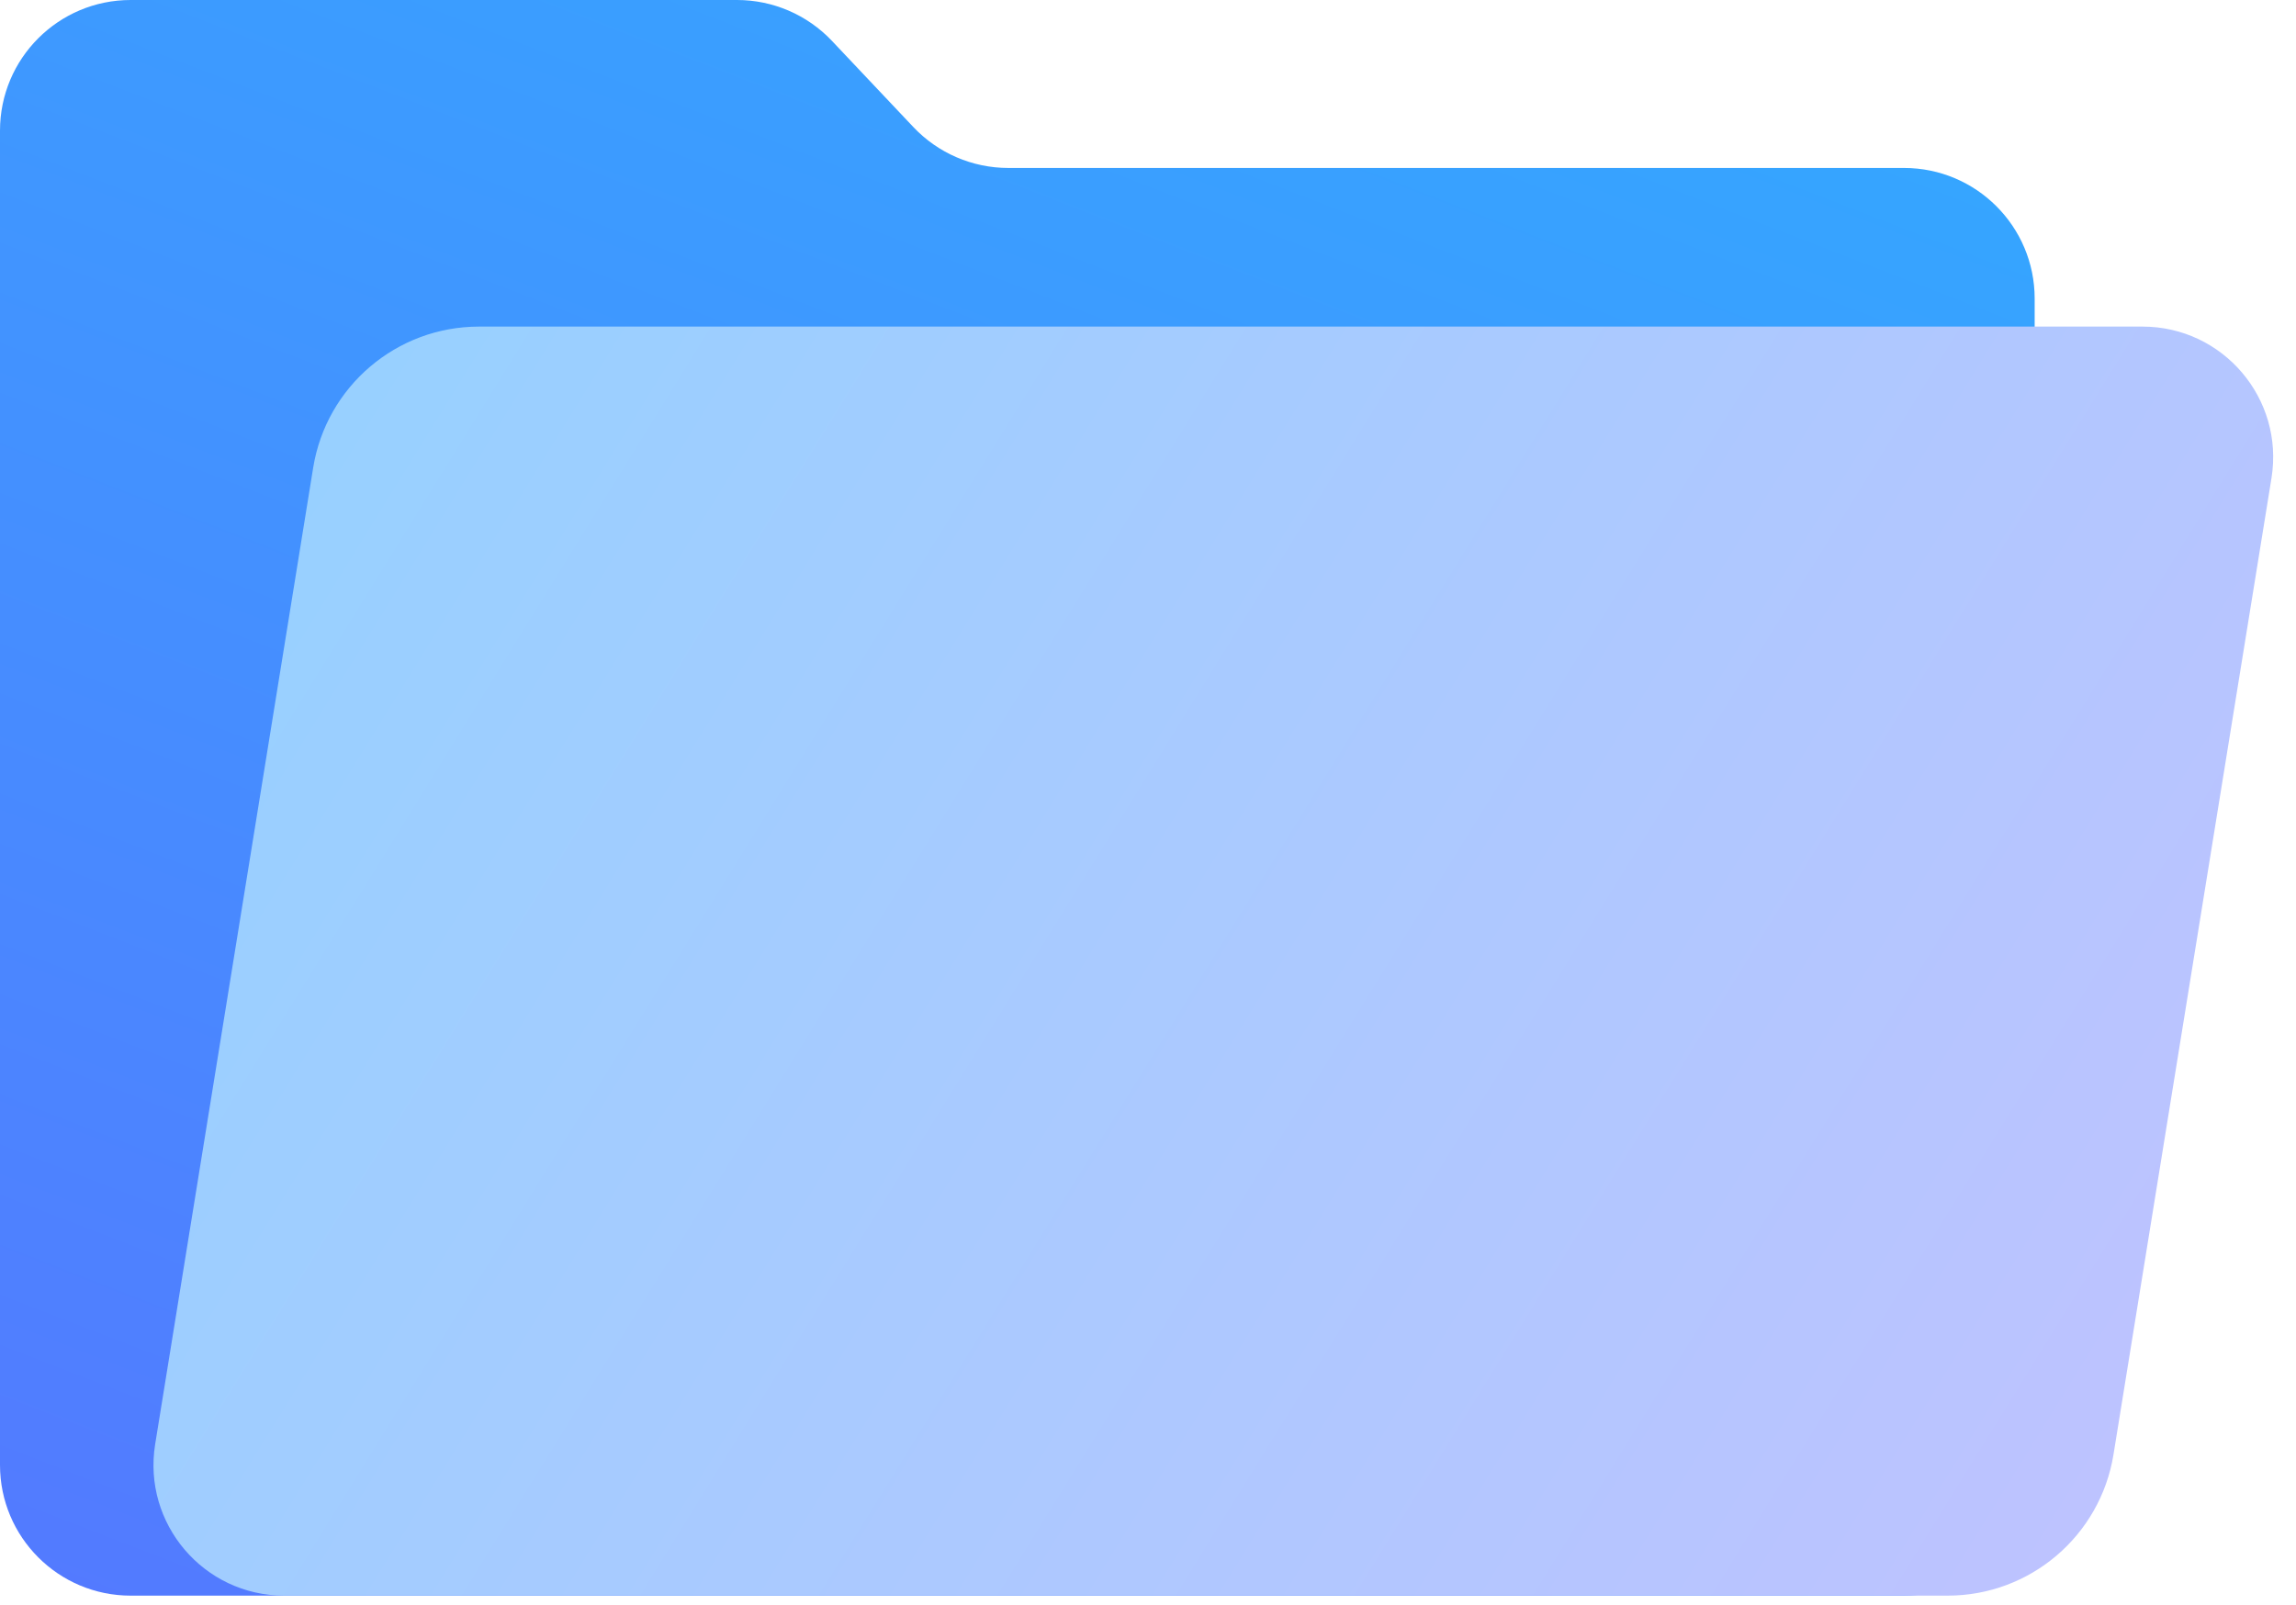 <svg width="123" height="86" viewBox="0 0 123 86" fill="none" xmlns="http://www.w3.org/2000/svg">
<g id="Group 2085665716">
<path id="Rectangle 240652485" d="M0 7C0 3.134 3.134 0 7 0H39.483C41.409 0 43.249 0.793 44.572 2.194L48.928 6.806C50.251 8.207 52.091 9 54.017 9H102C105.866 9 109 12.134 109 16V78.5C109 82.366 105.866 85.5 102 85.5H7C3.134 85.5 0 82.366 0 78.5V7Z" fill="url(#paint0_linear_2418_7542)"/>
<path id="Rectangle 240652484" d="M16.777 25.063C17.482 20.704 21.245 17.5 25.661 17.5H114.777C119.089 17.5 122.375 21.361 121.687 25.618L113.223 77.937C112.518 82.296 108.755 85.5 104.339 85.5H15.223C10.911 85.5 7.625 81.639 8.313 77.382L16.777 25.063Z" fill="url(#paint1_linear_2418_7542)"/>
</g>
<defs>
<linearGradient id="paint0_linear_2418_7542" x1="58.5" y1="-14" x2="14.5" y2="99.5" gradientUnits="userSpaceOnUse">
<stop stop-color="#34A7FF"/>
<stop offset="0.987" stop-color="#5577FF"/>
</linearGradient>
<linearGradient id="paint1_linear_2418_7542" x1="14.5" y1="17" x2="139" y2="94" gradientUnits="userSpaceOnUse">
<stop stop-color="#96D1FF"/>
<stop offset="1" stop-color="#C7BFFF"/>
</linearGradient>
</defs>
</svg>
